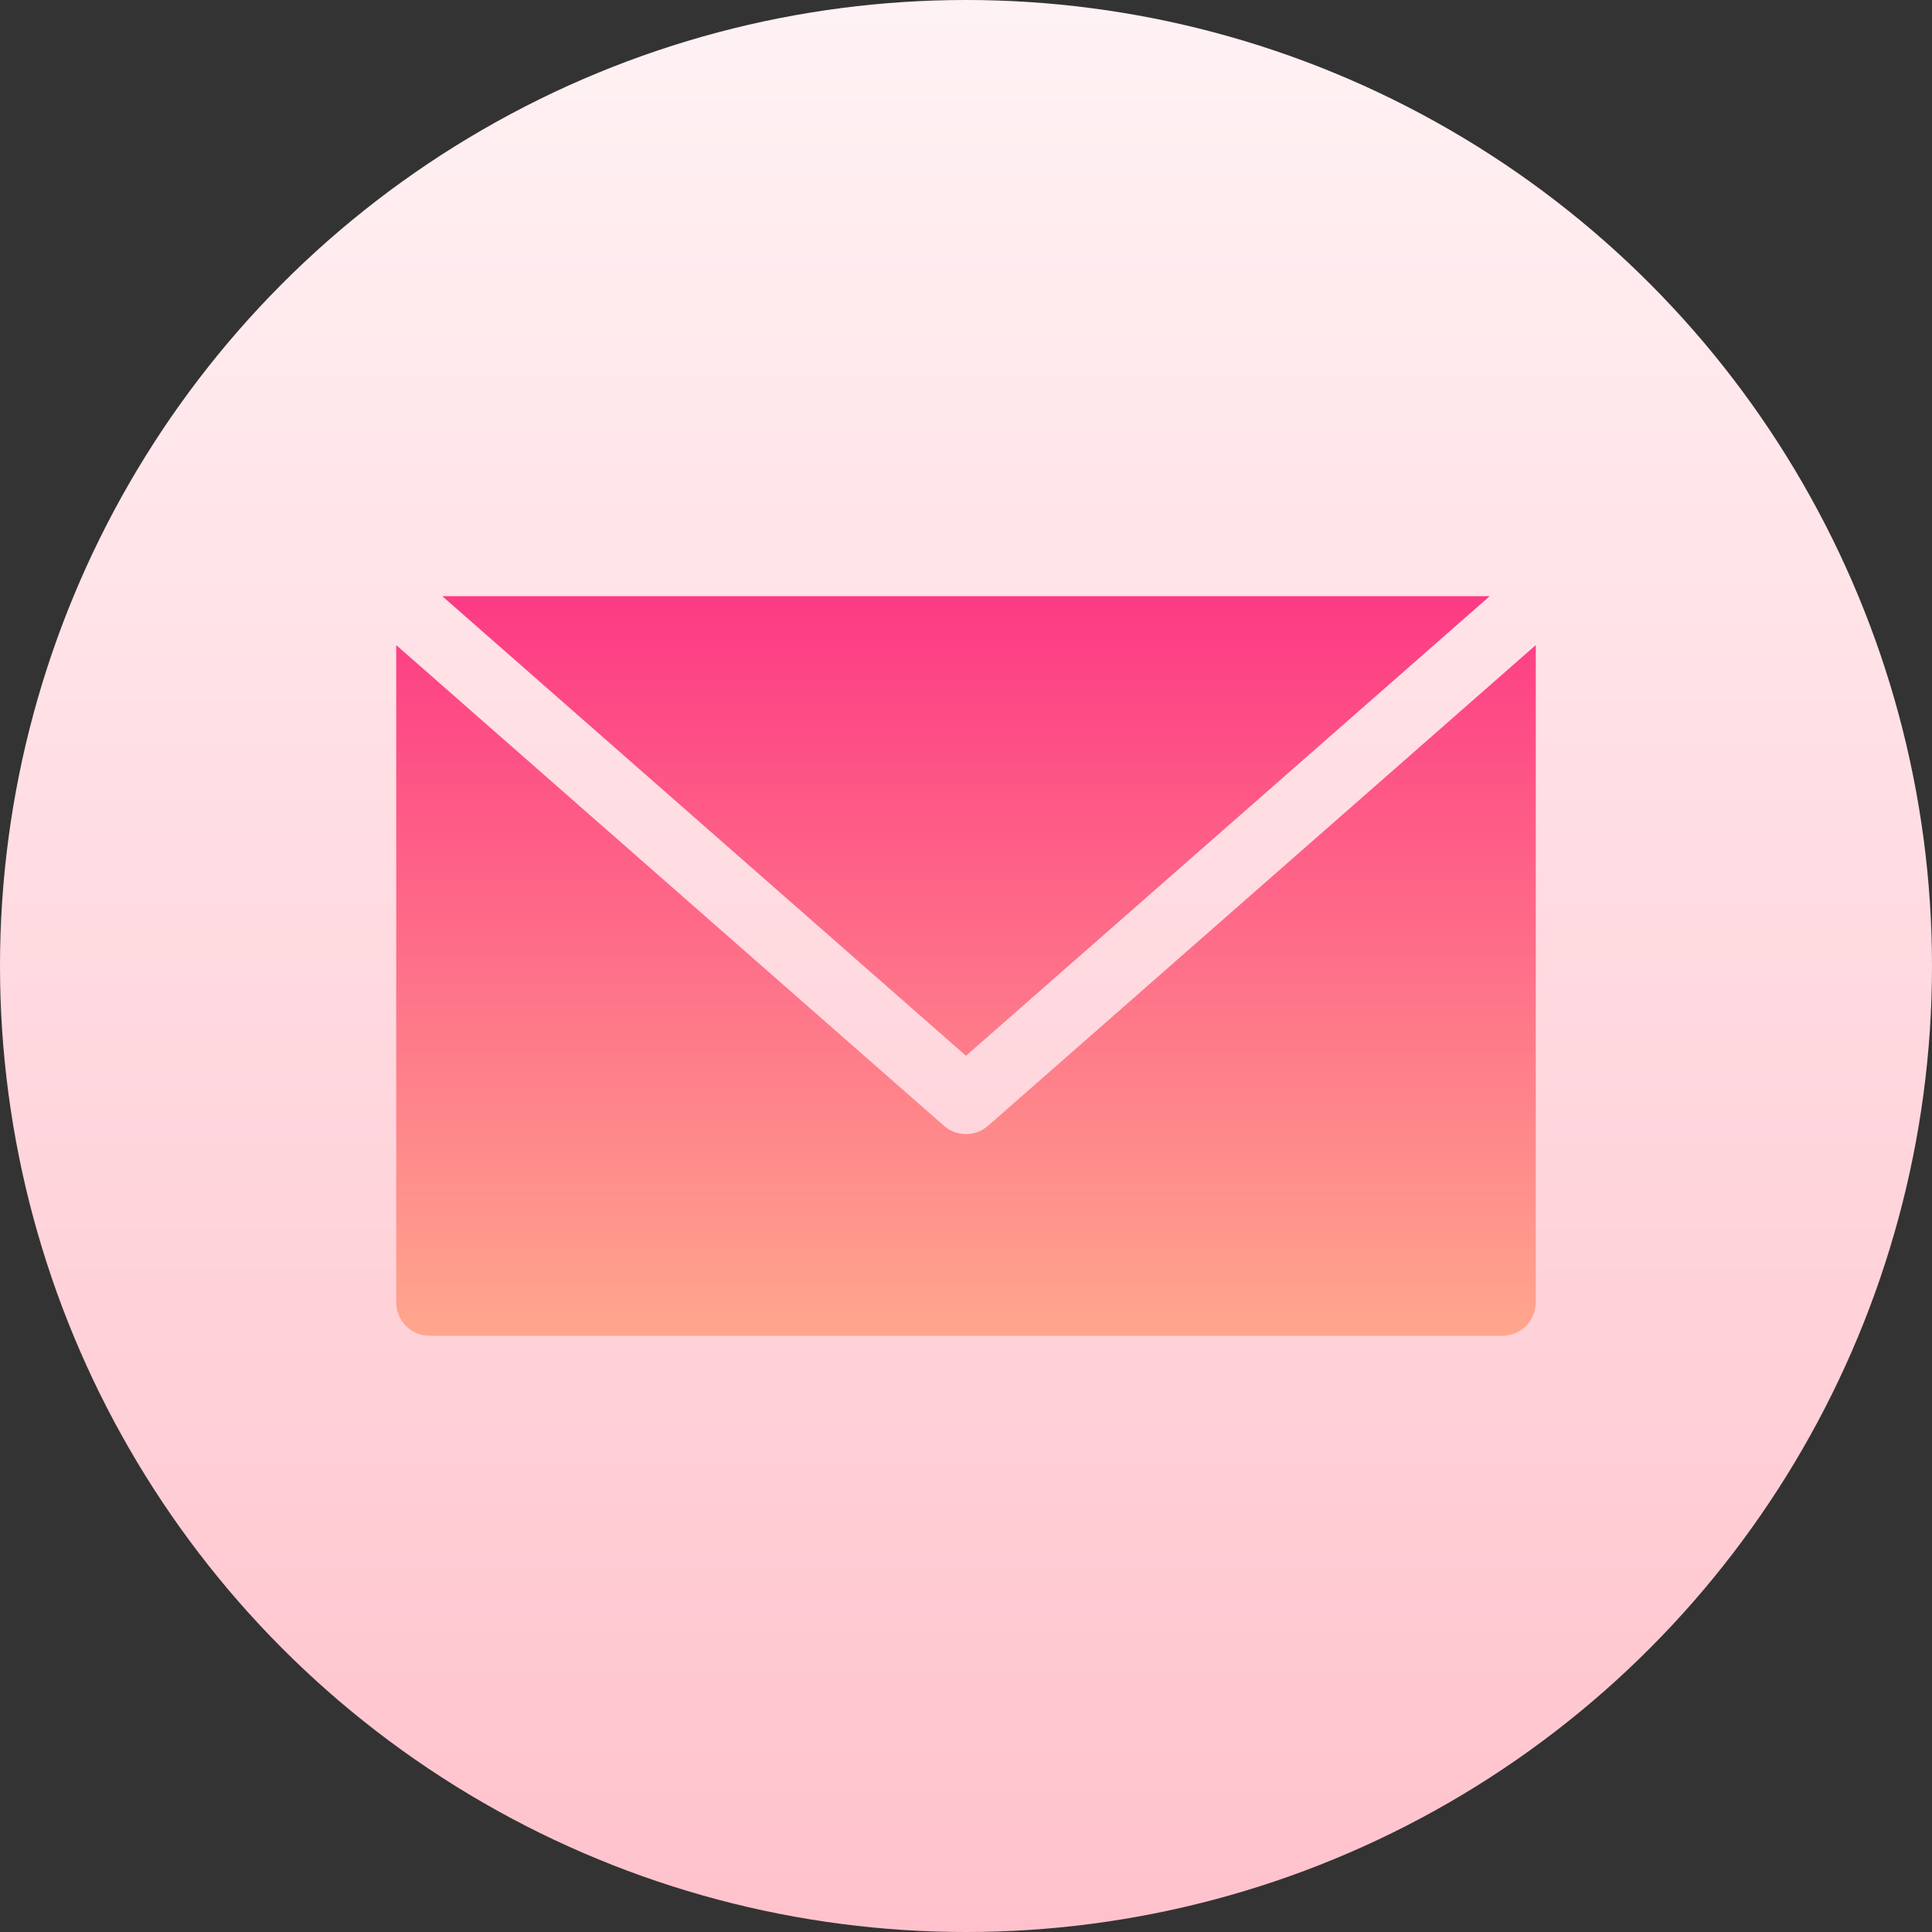 <svg id="Capa_1" enable-background="new 0 0 512 512" height="512" viewBox="0 0 512 512" width="512" xmlns="http://www.w3.org/2000/svg" xmlns:xlink="http://www.w3.org/1999/xlink"><rect x="0" y="0" width="512" height="512" fill="#333333" stroke="none"/><linearGradient id="SVGID_1_" gradientUnits="userSpaceOnUse" x1="256" x2="256" y1="512" y2="0"><stop offset="0" stop-color="#ffc2cc"/><stop offset="1" stop-color="#fff2f4"/></linearGradient><linearGradient id="SVGID_2_" gradientUnits="userSpaceOnUse" x1="256" x2="256" y1="354" y2="158"><stop offset="0" stop-color="#ffa68d"/><stop offset="1" stop-color="#fd3a84"/></linearGradient><g><g><circle cx="256" cy="256" fill="url(#SVGID_1_)" r="256"/></g><g><g><path d="m394.78 158h-277.561l138.781 121.795zm-132.934 140.344c-1.666 1.47-3.765 2.201-5.846 2.201s-4.181-.731-5.846-2.201l-145.154-127.389v174.136c0 4.924 3.973 8.909 8.882 8.909h284.235c4.91 0 8.882-3.985 8.882-8.909v-174.136z" fill="url(#SVGID_2_)"/></g></g></g></svg>